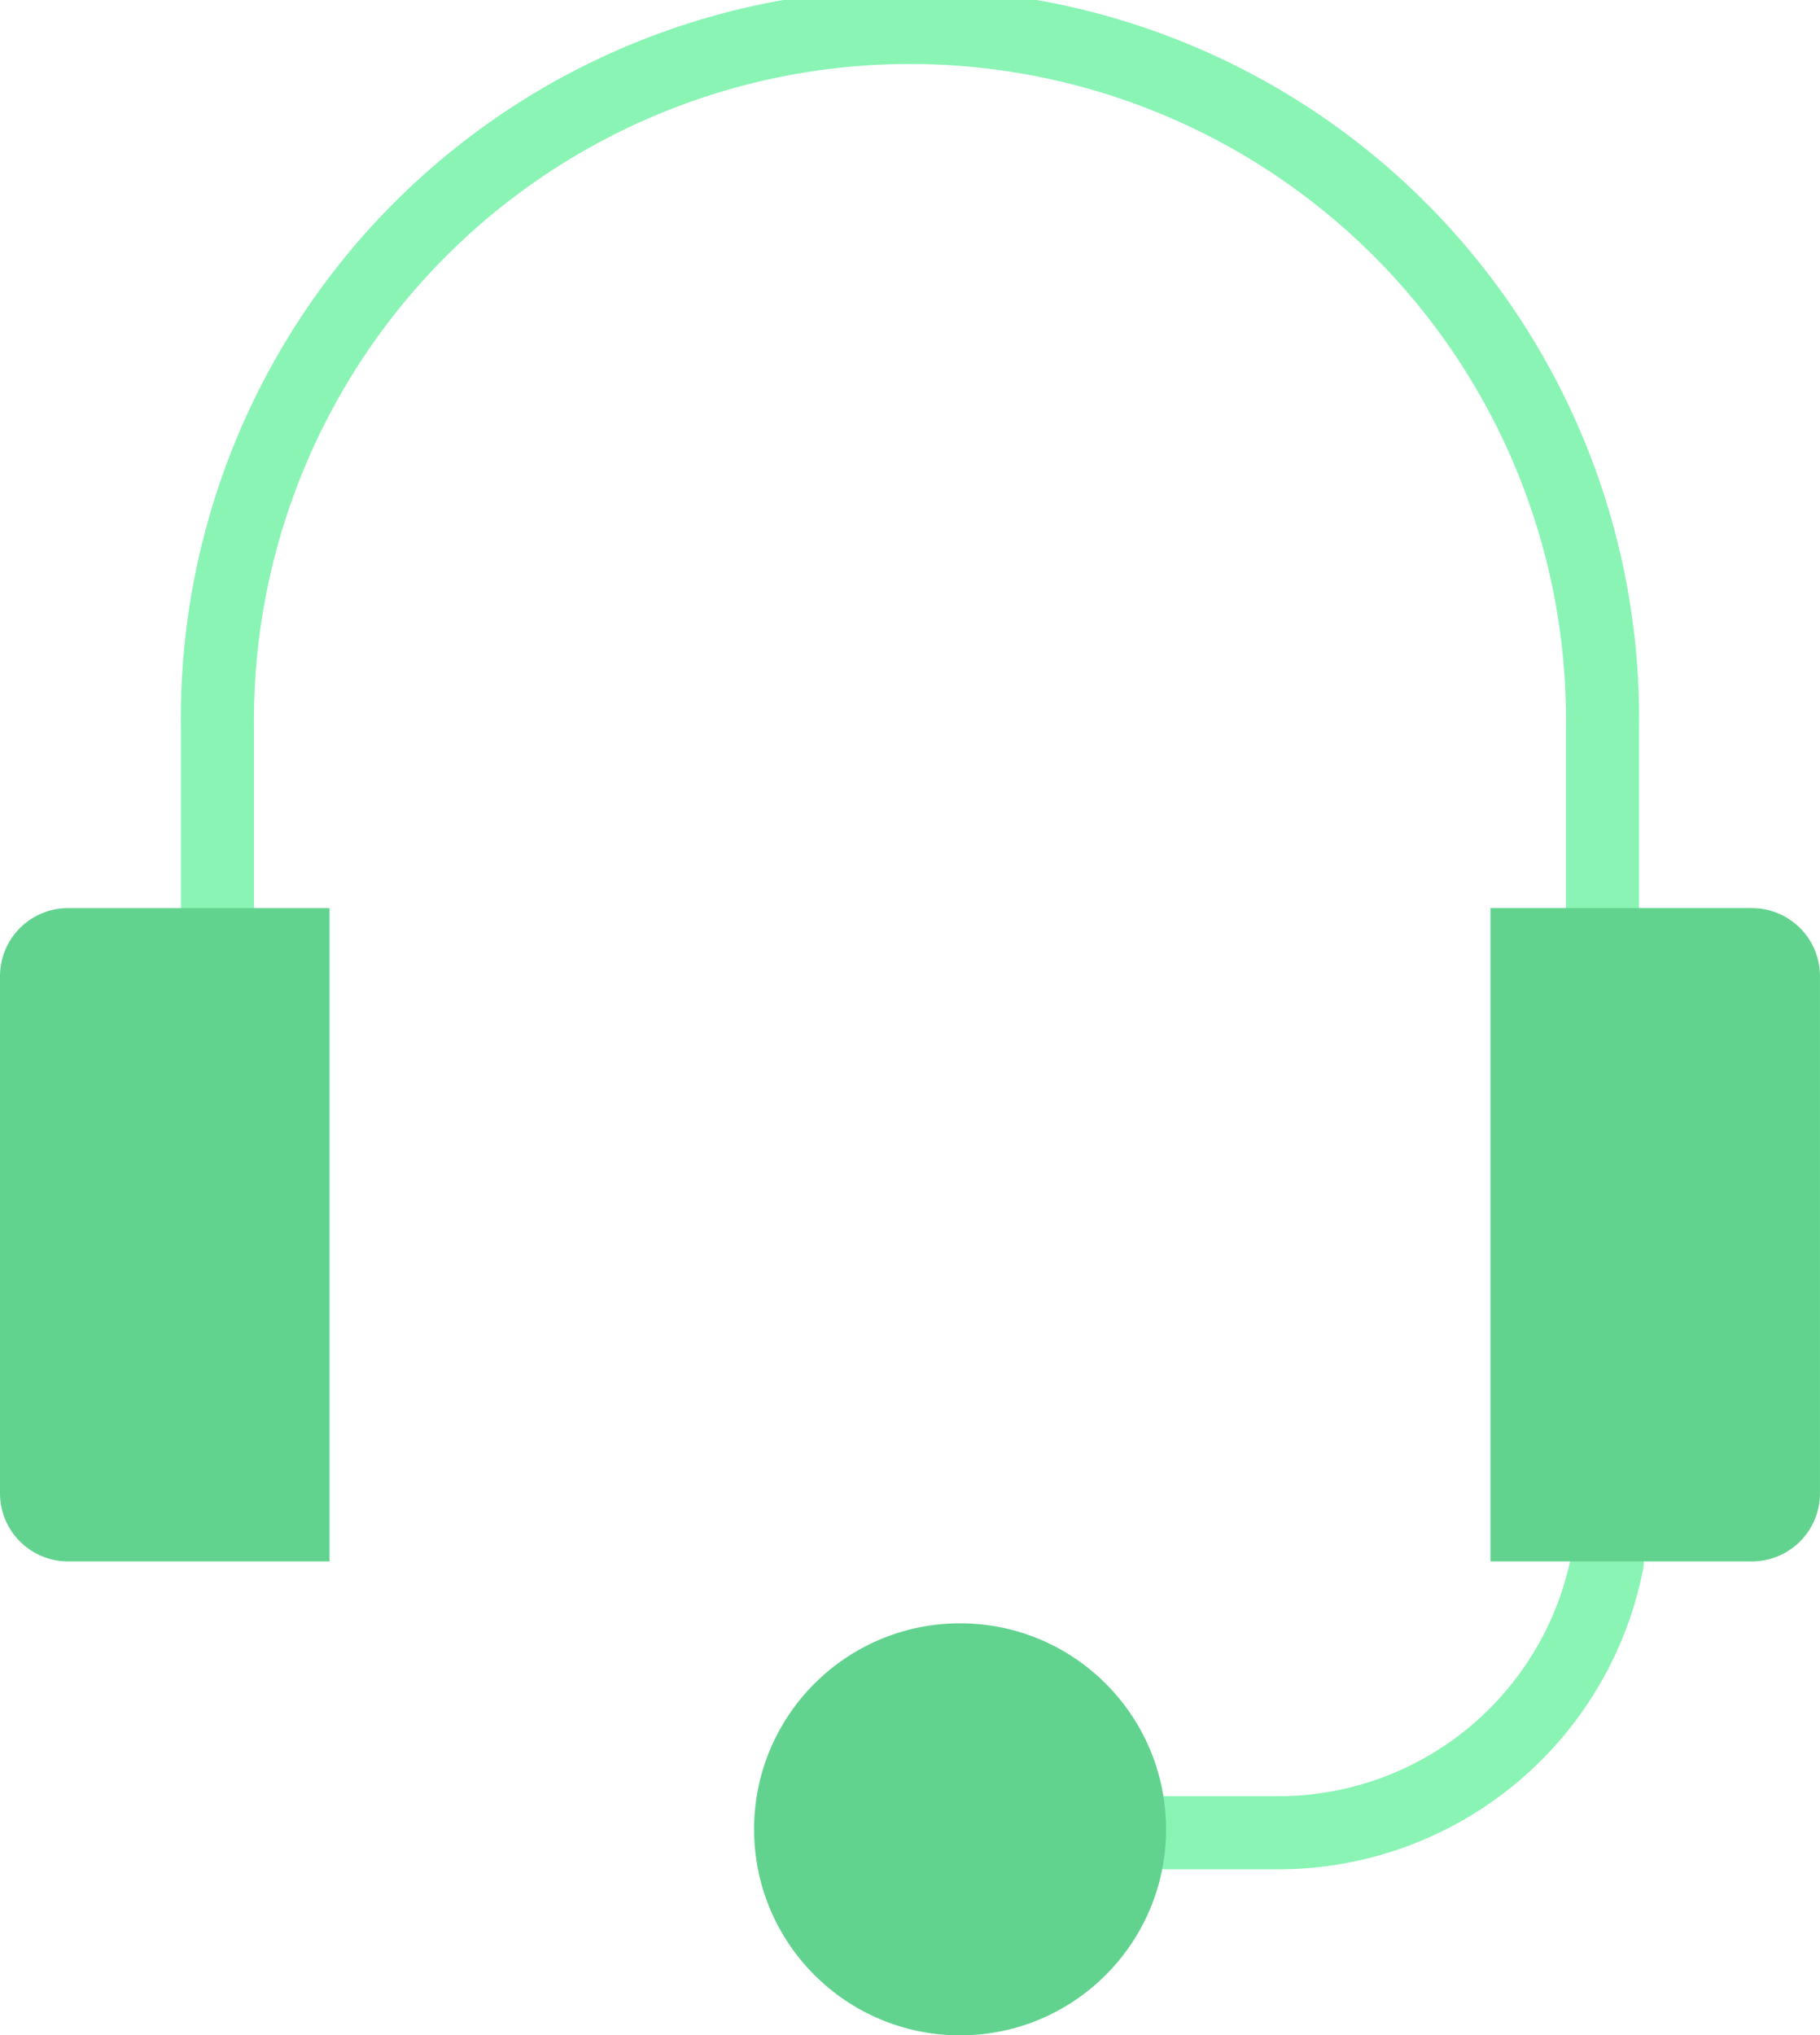 <svg xmlns="http://www.w3.org/2000/svg" width="87.115" height="97.41" viewBox="0 0 87.115 97.41">
  <g id="customer-care-icon" transform="translate(-264.965 -343.896)">
    <g id="Group_35" data-name="Group 35">
      <path id="Path_35" data-name="Path 35" d="M341.669,389.109a1.749,1.749,0,0,1-1.75-1.75v-8.566a31.4,31.4,0,1,0-62.794,0v8.566a1.749,1.749,0,1,1-3.5,0v-8.566a34.9,34.9,0,1,1,69.792,0v8.566A1.749,1.749,0,0,1,341.669,389.109Z" fill="#8af4b5"/>
    </g>
    <g id="Group_36" data-name="Group 36">
      <path id="Path_36" data-name="Path 36" d="M326.158,433.361h-5.385a1.749,1.749,0,1,1,0-3.5h5.385A14.289,14.289,0,0,0,340.182,418.3a1.751,1.751,0,0,1,3.438.663A17.8,17.8,0,0,1,326.158,433.361Z" fill="#8af4b5"/>
    </g>
    <g id="Group_37" data-name="Group 37">
      <circle id="Ellipse_5" data-name="Ellipse 5" cx="9.86" cy="9.86" r="9.86" transform="translate(301.059 421.587)" fill="#62d38f"/>
    </g>
    <g id="Group_40" data-name="Group 40">
      <g id="Group_38" data-name="Group 38">
        <path id="Rectangle_16" data-name="Rectangle 16" d="M3.258,0H15.773a0,0,0,0,1,0,0V31.267a0,0,0,0,1,0,0H3.258A3.258,3.258,0,0,1,0,28.008V3.258A3.258,3.258,0,0,1,3.258,0Z" transform="translate(264.965 387.358)" fill="#62d38f"/>
      </g>
      <g id="Group_39" data-name="Group 39">
        <path id="Rectangle_17" data-name="Rectangle 17" d="M3.258,0H15.773a0,0,0,0,1,0,0V31.267a0,0,0,0,1,0,0H3.258A3.258,3.258,0,0,1,0,28.008V3.258A3.258,3.258,0,0,1,3.258,0Z" transform="translate(352.079 418.624) rotate(-180)" fill="#62d38f"/>
      </g>
    </g>
  </g>
</svg>
